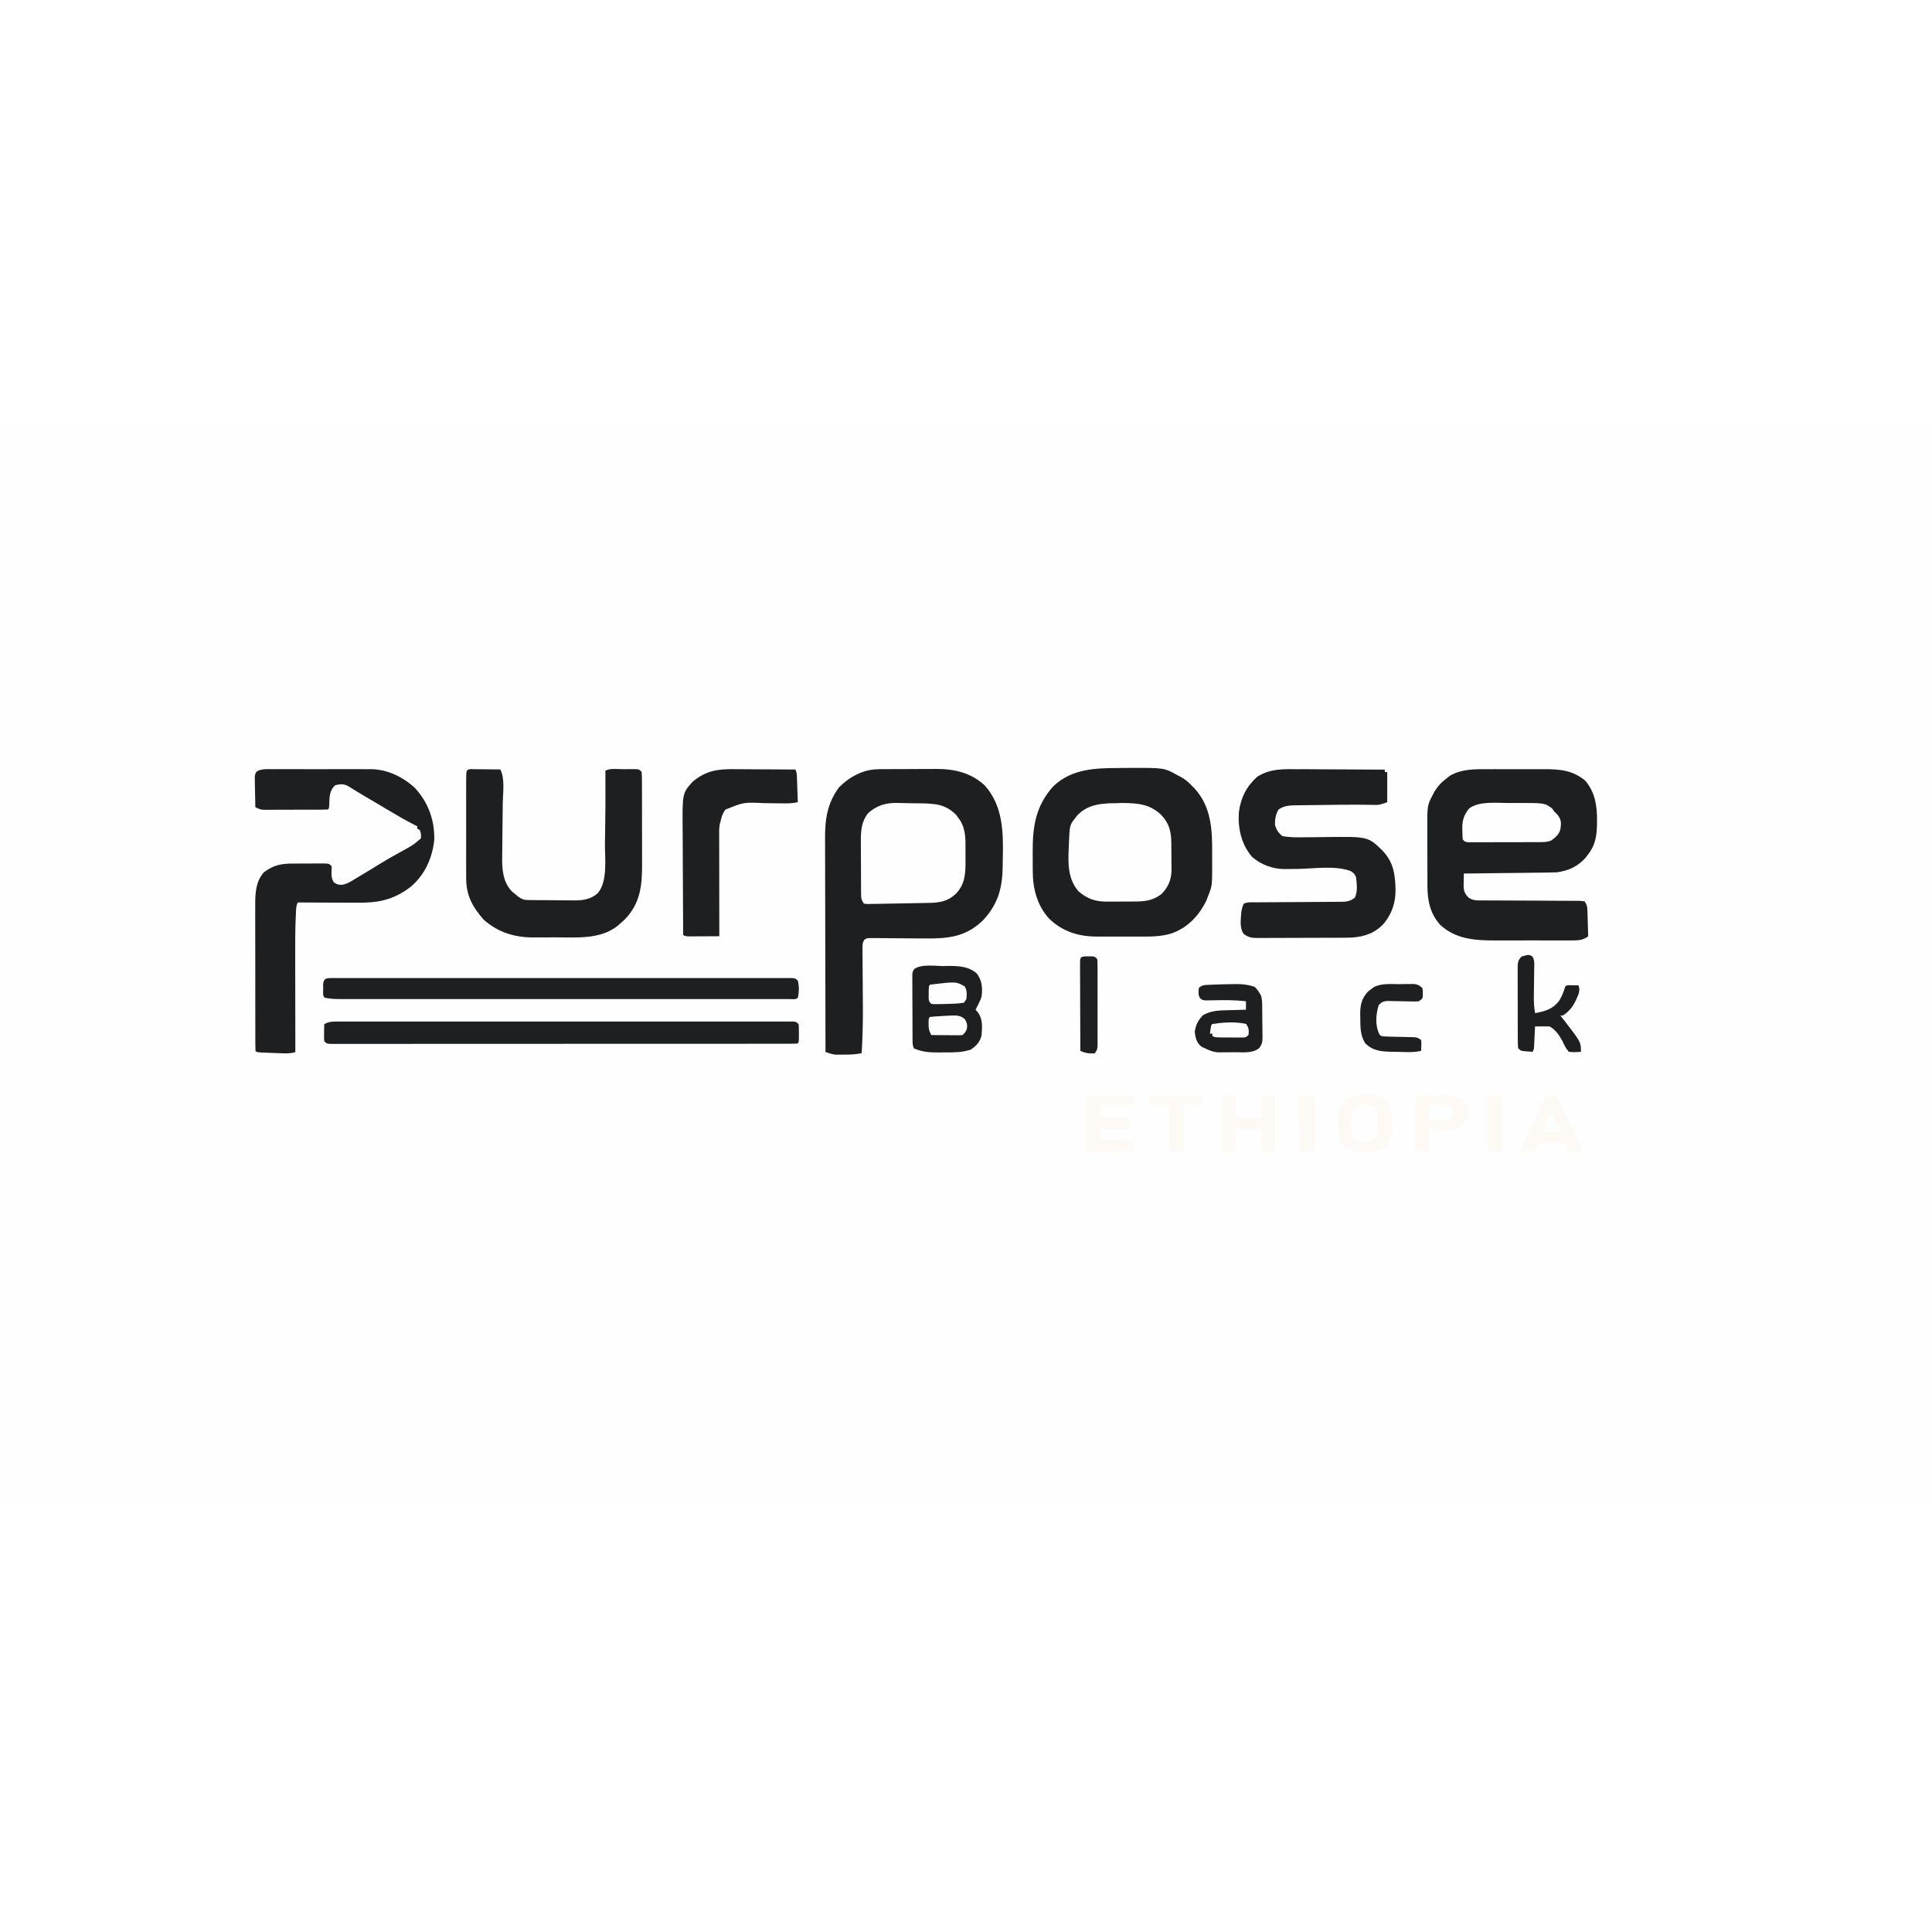 <?xml version="1.0" encoding="UTF-8"?>
<svg version="1.1" viewBox="0 0 1600 888" width="1280" height="1280" xmlns="http://www.w3.org/2000/svg">
<path transform="translate(0)" d="m0 0h1600v888h-1600v-888z" fill="#FEFEFE"/>
<path transform="translate(727 281)" d="m0 0c0.65-0 1.3-0.01 1.96-0.02 2.14-0.01 4.28-0.02 6.42-0.02 1.1-0.01 1.1-0.01 2.22-0.01 3.89-0.02 7.78-0.02 11.7-0.03 3.99 0 7.99-0.03 12-0.06 3.09-0.02 6.18-0.02 9.27-0.02 1.47-0.01 2.94-0.01 4.41-0.03 15-0.12 29 3.03 40.4 13.5 15.3 17 15.6 38.8 15.1 60.4-0.07 2.76-0.11 5.52-0.14 8.28-0.34 17.4-4.34 30.6-16.6 43.5-14.4 13.8-29.5 14.9-48.6 14.7-1.37-0.01-2.74-0.01-4.11-0.02-5.76-0.04-11.5-0.08-17.3-0.14-3.55-0.04-7.09-0.06-10.6-0.07-2-0.02-3.99-0.04-5.99-0.07-1.21-0.01-2.42-0.01-3.66-0.01-1.07-0.01-2.13-0.02-3.23-0.03-2.62 0.17-2.62 0.17-4.49 1.48-1.7 2.76-1.51 4.95-1.48 8.18 0 1.31 0 2.61 0.01 3.96 0.02 1.44 0.04 2.87 0.05 4.31 0.01 1.49 0.02 2.97 0.02 4.46 0.02 3.94 0.06 7.88 0.09 11.8 0.07 6.97 0.11 14 0.14 20.9 0.01 0.74 0.01 1.49 0.02 2.26 0.07 12.7-0.26 25.3-1.01 38-4.87 1.07-9.46 1.18-14.4 1.19-0.83 0.01-1.66 0.02-2.52 0.04h-2.47c-0.73 0.01-1.47 0.01-2.22 0.01-2.96-0.3-5.54-1.27-8.35-2.24-0.07-25-0.12-49.9-0.15-74.9-0.02-11.6-0.04-23.2-0.07-34.8-0.03-10.1-0.05-20.2-0.06-30.3 0-5.34-0.01-10.7-0.03-16-0.03-5.04-0.03-10.1-0.03-15.1 0-1.84 0-3.68-0.02-5.52-0.09-16 1.76-29.5 11.7-42.7 8.57-8.57 20.1-14.8 32.2-14.8z" fill="#1E1F20"/>
<path transform="translate(928 280)" d="m0 0c2.71-0 5.41-0.02 8.12-0.04 28-0.1 28-0.1 39 6.04 0.66 0.33 1.31 0.66 1.98 1 4.16 2.19 7.2 4.69 10.4 8.19 0.51 0.5 1.02 1 1.55 1.52 14 15 15 34.5 14.8 53.8-0.02 2.93 0 5.87 0.02 8.8 0.02 18.2 0.02 18.2-3.41 26.9-0.62 1.63-0.62 1.63-1.26 3.31-6.18 12.7-15.4 22.7-29 27.5-7.93 2.42-15.5 2.66-23.7 2.61-1.42 0.01-2.84 0.01-4.26 0.01-2.95 0.01-5.9 0-8.85-0.01-3.76-0.02-7.52-0.01-11.3 0.01-2.92 0.01-5.84 0-8.76 0-1.39-0.01-2.77 0-4.15 0-15.4 0.07-28.5-3.76-40-14.5-10.2-10.9-13.9-25.2-13.9-39.7 0-0.84-0.01-1.69-0.01-2.56-0.01-1.79-0.01-3.58-0.01-5.37 0-2.69-0.02-5.38-0.04-8.07-0.07-20.9 2.46-38 17-54.2 15.5-14.9 35.7-15.2 55.7-15.2z" fill="#1E1F20"/>
<path transform="translate(1233 281)" d="m0 0c1.71-0 3.41-0 5.12-0.01 3.56 0 7.12 0 10.7 0.02 4.54 0.01 9.07 0 13.6-0.01 3.52-0.01 7.04-0.01 10.6-0 1.68-0 3.35-0 5.02-0.01 13.4-0.04 24.2 0.72 34.8 9.53 8.1 9.56 9.82 20.6 9.75 32.8 0 0.97-0.01 1.94-0.01 2.94-0.15 9.5-1.25 17.5-7.3 25.2-0.76 1.01-1.53 2.02-2.31 3.06-6.62 7.23-14.1 10.6-23.7 11.9-2.59 0.11-5.16 0.18-7.75 0.2-0.75 0.01-1.5 0.02-2.28 0.03-2.47 0.04-4.93 0.06-7.4 0.08-1.72 0.03-3.44 0.05-5.15 0.07-4.51 0.05-9.02 0.1-13.5 0.15-4.6 0.05-9.21 0.11-13.8 0.16-9.03 0.11-18 0.21-27.1 0.31-0.05 2.25-0.08 4.51-0.11 6.76-0.02 1.26-0.05 2.52-0.07 3.81 0.24 4.54 1.06 6.22 4.18 9.43 3.93 2.62 7.28 2.28 11.8 2.27 1.35 0.01 1.35 0.01 2.74 0.02 1.96 0.01 3.92 0.01 5.89 0.01 3.1 0.01 6.21 0.02 9.31 0.04 8.83 0.06 17.7 0.09 26.5 0.11 5.4 0.02 10.8 0.05 16.2 0.09 2.07 0.01 4.13 0.02 6.19 0.02 2.87 0 5.75 0.02 8.62 0.04 0.86-0.01 1.72-0.01 2.6-0.02 2.37 0.03 2.37 0.03 6.12 0.42 2.29 3.44 2.3 4.92 2.41 8.98 0.04 1.16 0.08 2.33 0.12 3.52 0.05 1.83 0.05 1.83 0.1 3.69 0.03 1.22 0.07 2.45 0.11 3.71 0.1 3.03 0.18 6.07 0.26 9.1-4.39 3.3-8.34 3.43-13.6 3.39-1.29 0-1.29 0-2.6 0.01-2.84 0.02-5.68 0.01-8.51 0-1.99 0-3.97 0-5.95 0.01-4.16 0-8.31-0.01-12.5-0.02-5.3-0.02-10.6-0.01-15.9 0.01-4.1 0.01-8.19 0.01-12.3 0-1.95 0-3.9 0-5.86 0.01-16.4 0.04-32.5-1.02-45.2-12.8-8.2-8.92-10.6-19.7-10.7-31.5 0-0.65 0-1.3-0.01-1.96 0-2.13-0.01-4.25-0.01-6.37 0-1.49 0-2.98-0.01-4.47 0-3.12-0.01-6.24-0.01-9.35 0-3.97-0.01-7.94-0.03-11.9-0.01-3.08-0.01-6.16-0.01-9.24 0-1.46 0-2.92-0.01-4.38-0.1-19.8-0.1-19.8 4.61-28.8 0.4-0.78 0.8-1.56 1.22-2.37 2.85-4.68 6.09-8.16 10.5-11.4 1.29-0.99 1.29-0.99 2.6-2 10-5.62 20.9-5.32 32.1-5.27z" fill="#1E1F20"/>
<path transform="translate(225 281)" d="m0 0c0.95-0.01 1.9-0.01 2.88-0.02 3.14-0.01 6.29 0 9.43 0.01 2.19 0 4.38-0.01 6.57-0.01 4.6 0 9.19 0 13.8 0.02 5.87 0.01 11.7 0 17.6-0.01 4.53-0.01 9.05-0.01 13.6 0 2.16 0 4.32 0 6.49-0.01 3.03-0.01 6.07 0 9.11 0.02 0.88-0.01 1.76-0.01 2.67-0.02 13.6 0.14 26.4 6.34 36.4 15.5 11.1 12 16.4 26.6 16.1 42.9-1.58 15.2-7.77 29.1-19.6 39.1-14.4 10.9-26.8 13.3-44.5 13.1-1.42 0-2.84 0-4.26-0.01-3.69 0-7.39-0.02-11.1-0.04-3.78-0.03-7.57-0.03-11.4-0.04-7.4-0.03-14.8-0.06-22.2-0.1-1.59 3.17-1.39 6.61-1.56 10.1-0.04 0.84-0.08 1.68-0.13 2.55-0.49 10.9-0.44 21.8-0.41 32.7v6.85l0.03 17.8c0.01 6.09 0.01 12.2 0.02 18.3 0.01 11.9 0.03 23.8 0.05 35.7-3.62 0.99-6.72 1.05-10.5 0.91-1.87-0.06-1.87-0.06-3.78-0.13-1.3-0.05-2.59-0.1-3.93-0.16-1.96-0.06-1.96-0.06-3.97-0.13-9.71-0.36-9.71-0.36-10.8-1.49-0.1-1.68-0.13-3.36-0.14-5.03 0-1.1-0.01-2.19-0.01-3.31v-3.66c0-1.26-0.01-2.52-0.01-3.83-0.01-3.47-0.01-6.95-0.01-10.4 0-2.9-0.01-5.81-0.01-8.71-0.01-6.86-0.01-13.7-0.01-20.6 0-7.07-0.01-14.1-0.02-21.2-0.02-6.06-0.02-12.1-0.02-18.2 0-3.62 0-7.25-0.02-10.9-0.01-4.05 0-8.1 0-12.2 0-1.19-0.01-2.38-0.01-3.61 0.03-9.52 0.57-19 7.26-26.4 7.83-5.93 14.4-7.16 24-7.17 1.28 0 1.28 0 2.58-0.01 1.8 0 3.6-0.01 5.4-0.01 2.76 0 5.51-0.02 8.27-0.04h5.25c0.82-0.01 1.65-0.02 2.5-0.02 5.82 0.02 5.82 0.02 8.05 2.25 0.05 2.21 0.05 2.21-0.13 4.81-0.06 3.57 0.05 5.04 1.69 8.31 2.62 2.02 4.07 2.38 7.33 2.28 4.53-0.87 8.34-3.54 12.2-5.9 0.94-0.55 1.88-1.11 2.84-1.68 5.85-3.45 11.6-7.01 17.4-10.6 6.08-3.73 12.4-7.12 18.6-10.6 7.51-4.16 7.51-4.16 14-9.65 0.18-3.72 0.18-3.72-1-7l-2-1v-2c-0.56-0.28-1.12-0.56-1.7-0.84-8.32-4.2-16.3-8.92-24.3-13.7-5.59-3.37-11.2-6.69-16.9-9.98-2.73-1.59-5.43-3.22-8.1-4.89-0.63-0.38-1.25-0.75-1.89-1.15-1.68-1.02-3.35-2.06-5.02-3.1-3.89-1.61-6.12-1.35-10.2-0.3-4.84 4.58-4.57 9.85-4.83 16.3-0.17 2.73-0.17 2.73-1.17 3.73-1.73 0.1-3.46 0.14-5.19 0.14-1.11 0.01-2.22 0.02-3.36 0.02-1.81 0-1.81 0-3.66 0.01-1.23 0-2.46 0-3.73 0.01h-7.84c-2.69 0-5.37 0.01-8.05 0.02-3.86 0.02-7.71 0.03-11.6 0.03-1.2 0.01-2.4 0.01-3.64 0.02-1.67 0-1.67 0-3.38-0.01-1.48 0-1.48 0-2.98 0.01-2.68-0.26-4.32-0.89-6.6-2.25-0.1-3.93-0.17-7.87-0.22-11.8-0.03-2-0.08-3.99-0.13-5.99-0.02-1.88-0.02-1.88-0.04-3.79-0.02-1.16-0.05-2.32-0.07-3.51 0.46-2.91 0.46-2.91 1.9-4.57 3.9-2.05 7.6-1.76 11.9-1.73z" fill="#1E1F20"/>
<path transform="translate(1076 281)" d="m0 0c2.05 0.01 4.09 0.01 6.14 0.02 5.36 0.01 10.7 0.05 16.1 0.1 5.48 0.04 11 0.06 16.4 0.08 10.7 0.04 21.4 0.11 32.2 0.19v2h2v25c-6.74 2.25-6.74 2.25-10.4 2.18-0.82 0-1.64-0.01-2.49-0.02-1.33-0.03-1.33-0.03-2.69-0.05-1.98-0.02-3.95-0.04-5.93-0.06-1.05-0.01-2.11-0.02-3.19-0.03-9.53-0.06-19 0.11-28.6 0.24-2.52 0.04-5.04 0.06-7.57 0.09-3.7 0.03-7.4 0.08-11.1 0.14-1.12 0.01-2.25 0.01-3.41 0.02-5.57 0.1-9.89 0.23-14.6 3.49-2.47 3.9-3 8.14-3 12.7 1.27 4.22 2.71 6.37 6 9.31 6.32 1.2 12.6 1.09 19 0.99 2.14-0.01 4.28-0.03 6.42-0.05 3.33-0.03 6.66-0.06 9.98-0.11 35.6-0.47 35.6-0.47 47.6 11.1 7.16 7.68 9.71 15 10.5 25.4 0.08 1.02 0.16 2.04 0.24 3.09 0.78 12.2-1.73 22.2-9.39 31.8-7.34 8.04-15.7 11-26.3 11.8-2.92 0.13-5.83 0.16-8.74 0.16-0.83 0.01-1.65 0.01-2.5 0.02-2.68 0.01-5.37 0.02-8.06 0.02-0.92 0.01-1.84 0.01-2.79 0.01-4.88 0.02-9.75 0.03-14.6 0.03-5.03 0.01-10.1 0.03-15.1 0.06-3.87 0.02-7.75 0.02-11.6 0.02-1.85 0.01-3.71 0.02-5.56 0.03-2.59 0.02-5.18 0.01-7.77 0.01-0.76 0.01-1.53 0.02-2.31 0.02-4.49-0.03-7.34-0.63-10.9-3.38-3.64-4.94-2.33-12.2-2-18 0.41-2.63 0.97-4.53 2-7 3.14-1.57 6.5-1.15 9.95-1.16 0.82 0 1.64-0.01 2.49-0.01 1.79-0.01 3.57-0.02 5.36-0.03 2.83-0.01 5.66-0.03 8.49-0.05 8.04-0.06 16.1-0.12 24.1-0.15 4.91-0.02 9.83-0.06 14.8-0.1 1.87-0.02 3.75-0.02 5.62-0.03 2.63 0 5.25-0.03 7.87-0.05 0.78 0 1.55 0 2.35 0.01 4.49-0.07 7.42-0.64 11-3.43 2.48-4.96 1.64-11.6 1-17-1.14-2.62-1.96-3.56-4.41-5-12.4-4.82-30.3-2.04-43.4-1.83-2.81 0.04-5.63 0.07-8.45 0.09-1.26 0.03-1.26 0.03-2.55 0.05-9.96 0.05-19.9-3.52-27.4-10.2-8.85-10.4-11.8-23.8-10.8-37.1 1.72-12.2 6.16-20.9 15.2-29.2 11.1-6.99 22.4-6.32 35-6.18z" fill="#1E1F20"/>
<path transform="translate(391 281)" d="m0 0c1.08 0.01 2.16 0.02 3.27 0.03 1.75 0.01 1.75 0.01 3.53 0.02 1.23 0.02 2.45 0.03 3.71 0.05 1.23 0.01 2.46 0.02 3.73 0.03 3.05 0.02 6.1 0.06 9.15 0.1 3.92 7.84 2.08 19.6 1.95 28.2-0.04 3.13-0.07 6.26-0.09 9.39-0.05 5.79-0.1 11.6-0.19 17.4-0.06 4.06-0.09 8.12-0.11 12.2-0.01 1.53-0.03 3.06-0.06 4.59-0.21 10.5 0.41 21.3 8.1 29.3 1.28 1.03 1.28 1.03 2.58 2.08 0.86 0.72 1.72 1.44 2.61 2.17 3.24 2.42 4.98 2.78 8.97 2.82 0.99 0.02 1.99 0.03 3.01 0.04 1.07 0.01 2.15 0.02 3.26 0.03 1.11 0 2.22 0.01 3.36 0.02l7.05 0.03c3.58 0.02 7.16 0.06 10.7 0.11 2.29 0.01 4.58 0.02 6.86 0.02 1.06 0.02 2.13 0.04 3.22 0.06 7.2-0.02 13.9-0.93 19.4-6 8.53-9.78 5.81-29.1 5.98-41.1 0.04-2.23 0.08-4.46 0.12-6.68 0.29-17.9 0.38-35.8 0.26-53.7 4.34-2.18 10.2-1.19 15-1.19 1.21-0.01 2.42-0.02 3.68-0.04h3.5c1.07-0.01 2.14-0.01 3.23-0.02 2.59 0.25 2.59 0.25 4.59 2.25 0.2 2.95 0.28 5.81 0.27 8.77 0.01 0.91 0.01 1.82 0.02 2.76 0.01 3.02 0.01 6.04 0.01 9.06 0 2.1 0.01 4.2 0.01 6.3 0.01 4.41 0.01 8.83 0 13.2 0 5.64 0.01 11.3 0.04 16.9 0.01 4.34 0.01 8.69 0.01 13 0 2.08 0 4.16 0.01 6.23 0.08 17.8-1.35 32.7-14.4 46.1-1.32 1.21-2.65 2.4-4 3.57-0.52 0.47-1.04 0.94-1.57 1.42-14.4 11.7-34.5 9.76-51.8 9.76-3.17 0-6.35 0.02-9.53 0.04-2.05 0-4.1 0.01-6.15 0.01-0.93 0-1.87 0.01-2.83 0.02-15.5-0.05-29-4.25-40.8-14.6-9.25-10.5-14.6-20.1-14.6-34.4-0.01-0.96-0.01-1.91-0.01-2.89-0.01-3.14-0.01-6.27 0-9.4 0-2.19 0-4.37-0.01-6.55 0-4.56 0.01-9.13 0.02-13.7 0.01-5.86 0-11.7-0.01-17.6-0.01-4.5-0.01-9 0-13.5 0-2.16 0-4.32-0.01-6.49 0-3.01 0.01-6.02 0.02-9.03-0.01-0.9-0.01-1.8-0.01-2.72 0.05-8.2 0.05-8.2 4.88-8.62z" fill="#1E1F20"/>
<path transform="translate(279 490)" d="m0 0c0.66-0 1.31-0.01 1.99-0.01 2.21-0.01 4.43 0 6.64 0.01 1.6-0 3.2-0.01 4.79-0.01 4.4-0.01 8.8-0.01 13.2 0 4.74 0 9.49 0 14.2-0.01 9.29-0.01 18.6 0 27.9 0 7.55 0.01 15.1 0.01 22.6 0h3.25 6.54c20.4 0 40.9 0 61.3 0.01 17.6 0.01 35.1 0.01 52.7 0 20.4-0.01 40.8-0.01 61.1-0.01h6.51 3.24c7.54 0.01 15.1 0 22.6 0 9.19-0.01 18.4-0.01 27.6 0.01h14.1c4.29-0.01 8.58-0.01 12.9 0 1.56 0.01 3.12 0.01 4.68 0 2.1-0.01 4.21 0 6.31 0.01h3.55c2.73 0.25 2.73 0.25 4.73 2.25 0.17 2.56 0.23 5.01 0.19 7.56v2.12c-0.05 5.18-0.05 5.18-1.19 6.32-2.07 0.1-4.14 0.13-6.21 0.13-0.99 0-0.99 0-2 0.01h-6.7-4.83c-4.44 0.01-8.88 0.01-13.3 0.01-4.78 0-9.56 0-14.3 0.01-9.37 0.01-18.8 0.01-28.1 0.01h-22.8c-21.6 0.01-43.1 0.02-64.7 0.02h-3.52-3.53c-18.9 0-37.8 0.01-56.7 0.02-19.4 0.01-38.8 0.02-58.1 0.02-10.9 0-21.8 0-32.7 0.01-9.27 0.01-18.5 0.02-27.8 0.01-4.73-0.01-9.47-0.01-14.2 0-4.33 0.01-8.65 0.01-13 0-1.57 0-3.14 0-4.71 0.01-2.13 0-4.25 0-6.38-0.01h-3.58c-2.75-0.25-2.75-0.25-4.75-2.25-0.2-3.26-0.2-3.26-0.13-7.12 0.02-1.28 0.04-2.57 0.06-3.89 0.02-0.98 0.05-1.97 0.07-2.99 3.54-2.19 6.41-2.25 10.5-2.25z" fill="#1E1F20"/>
<path transform="translate(744 309)" d="m0 0c0.98 0.01 1.97 0.03 2.98 0.04 2.07 0.04 4.14 0.08 6.21 0.14 3.15 0.08 6.29 0.1 9.43 0.12 12 0.2 20.4 0.74 29.2 9.5 0.51 0.73 1.03 1.46 1.56 2.21 0.54 0.73 1.07 1.47 1.63 2.22 5.19 8.13 4.56 17.1 4.56 26.4 0 2.09 0.02 4.17 0.03 6.25 0.05 10.8-0.09 20.2-8.01 28.3-8.32 7.82-16.6 7.51-27.6 7.67-1.4 0.03-2.8 0.06-4.2 0.08-2.91 0.06-5.83 0.1-8.74 0.15-3.75 0.05-7.49 0.13-11.2 0.21-2.88 0.06-5.76 0.11-8.64 0.15-1.38 0.03-2.76 0.05-4.13 0.09-1.93 0.04-3.85 0.06-5.77 0.08-1.09 0.02-2.19 0.04-3.31 0.06-0.86-0.11-1.71-0.22-2.59-0.34-2.28-3.41-2.26-4.67-2.29-8.69-0.02-1.75-0.02-1.75-0.04-3.54 0-1.26 0-2.53-0.01-3.83-0.01-1.96-0.01-1.96-0.02-3.95-0.01-2.77-0.01-5.53-0.01-8.3 0-3.52-0.03-7.03-0.06-10.6-0.03-3.38-0.03-6.76-0.03-10.1-0.02-1.25-0.03-2.5-0.04-3.79 0.04-7.99 0.7-15.6 5.99-22 7.3-6.81 15.4-8.84 25.1-8.59z" fill="#FEFEFE"/>
<path transform="translate(276 454)" d="m0 0c0.66-0 1.32-0.01 2-0.01 2.22-0.01 4.45 0 6.68 0.01 1.6-0 3.21-0.01 4.81-0.01 4.43-0.01 8.86-0.01 13.3 0 4.77 0 9.54 0 14.3-0.01 9.34-0.01 18.7 0 28 0 7.59 0.01 15.2 0.01 22.8 0h3.26 6.58c20.6 0 41.1 0 61.7 0.01 17.7 0.01 35.3 0.01 53 0 20.5-0.01 41-0.01 61.5-0.01h6.55 3.26c7.59 0.01 15.2 0 22.8 0 9.24-0.01 18.5-0.01 27.7 0.01h14.2c4.32-0.01 8.63-0.01 13 0 1.56 0.01 3.13 0.01 4.7 0 2.11-0.01 4.23 0 6.35 0.01h3.57c2.74 0.25 2.74 0.25 4.74 2.25 1.07 4.93 0.99 9.06 0 14-1.81 1.82-4.64 1.13-7.08 1.13h-1.95c-2.19 0.01-4.38 0-6.57 0h-4.73c-4.35 0.01-8.7 0.01-13 0-4.69 0-9.37 0-14 0.01h-27.6c-7.47-0.01-14.9-0.01-22.4 0h-3.22-6.46c-20.2 0-40.5 0-60.7-0.01h-52.1c-20.2 0.01-40.3 0.01-60.4 0.01h-6.45-3.2c-7.46-0.01-14.9 0-22.4 0-9.09 0-18.2 0-27.3-0.01h-13.9c-4.25 0.01-8.49 0.01-12.7 0h-4.6c-14.8 0.02-14.8 0.02-21.2-1.13-1.87-1.87-1.17-4.93-1.18-7.44-0.02-1.17-0.03-2.34-0.05-3.55 0.45-5.78 3.56-5.26 8.55-5.26z" fill="#1E1F20"/>
<path transform="translate(927 309)" d="m0 0h3.27c12.4 0.16 21.9 1.02 31.2 9.69 6.93 7.16 8.52 14 8.58 23.8 0 0.77 0.01 1.54 0.01 2.34 0.01 1.63 0.02 3.26 0.02 4.89 0.01 2.48 0.04 4.95 0.07 7.43 0.01 1.59 0.02 3.18 0.02 4.77 0.01 0.74 0.03 1.47 0.04 2.22-0.04 8.14-2.56 14.5-8.37 20.3-7.2 5.5-13.8 6.15-22.6 6.16-1.23 0.01-1.23 0.01-2.48 0.01-1.72 0.01-3.44 0.01-5.16 0.01-2.61 0-5.22 0.02-7.83 0.04-1.68 0-3.36 0-5.03 0.01-0.78 0-1.55 0.01-2.34 0.02-9.34-0.04-16-2.34-23.2-8.51-8.76-10.1-8.74-22.6-8.13-35.4 0.04-1.17 0.08-2.34 0.12-3.55 0.67-16 0.67-16 5.44-22 0.49-0.62 0.97-1.24 1.46-1.89 9.29-9.98 22.1-10.2 34.9-10.2z" fill="#FEFEFE"/>
<path transform="translate(608 281)" d="m0 0c1.47 0.01 2.93 0.01 4.4 0.01 3.83 0.01 7.66 0.04 11.5 0.08 3.92 0.03 7.84 0.04 11.8 0.06 7.68 0.03 15.4 0.08 23 0.14 1.32 2.63 1.22 4.73 1.32 7.67 0.04 1.12 0.08 2.24 0.13 3.4 0.04 1.17 0.08 2.35 0.12 3.56 0.04 1.18 0.08 2.36 0.13 3.58 0.1 2.93 0.21 5.86 0.3 8.79-4.71 1.22-9.24 1.08-14.1 1l-5.4-0.06c-2.82-0.03-5.64-0.06-8.45-0.11-16.9-0.78-16.9-0.78-32.1 5.42-2.25 3.21-3.1 5.94-3.94 9.75-0.17 0.65-0.35 1.3-0.54 1.97-0.8 3.56-0.59 7.21-0.57 10.8v2.69c0 2.93 0.01 5.87 0.02 8.8v6.1c0 5.36 0.01 10.7 0.02 16.1 0.02 5.46 0.02 10.9 0.02 16.4 0.02 10.7 0.03 21.4 0.05 32.2-3.95 0.03-7.9 0.05-11.8 0.06-2.01 0.01-4.01 0.02-6.02 0.03-1.88 0.01-1.88 0.01-3.81 0.01-1.16 0.01-2.32 0.01-3.52 0.02-2.8-0.12-2.8-0.12-4.8-1.12-0.09-13.8-0.16-27.7-0.2-41.6-0.02-6.43-0.05-12.9-0.1-19.3-0.04-6.22-0.07-12.4-0.08-18.7 0-2.36-0.02-4.73-0.04-7.09-0.27-30.8-0.27-30.8 8.42-40.4 10.9-9.06 20.5-10.4 34.3-10.3z" fill="#1E1F20"/>
<path transform="translate(782 444)" d="m0 0c1.13-0.01 2.26-0.02 3.42-0.04 8.69-0.01 16.6 0.29 23.5 6.23 4.39 5.77 4.89 12 4 19-0.76 2.6-1.72 4.58-3 7-0.4 0.8-0.79 1.61-1.19 2.43-0.27 0.52-0.54 1.04-0.81 1.57 0.63 0.74 1.27 1.48 1.93 2.25 4.15 5.53 3.54 12.1 3.07 18.8-1.2 5.59-4.29 8.88-9 12-6.9 2.35-13.7 2.34-20.9 2.31-2 0-4.01 0.02-6.01 0.05-7.33 0-13.3-0.38-20.1-3.36-1.36-2.71-1.15-4.84-1.17-7.87-0.01-1.23-0.02-2.47-0.03-3.74 0-1.34 0-2.69-0.01-4.04 0-1.38-0.01-2.76-0.02-4.14-0.01-2.9-0.01-5.79-0.02-8.69 0-3.71-0.02-7.42-0.05-11.1-0.02-2.85-0.03-5.7-0.03-8.55 0-1.37-0.01-2.74-0.02-4.1-0.02-1.92-0.02-3.83-0.01-5.74-0.01-1.09-0.01-2.18-0.01-3.3 0.37-2.7 0.37-2.7 1.76-4.55 5.89-4.24 17.8-2.34 24.7-2.34z" fill="#1E1F20"/>
<path transform="translate(1022 459)" d="m0 0c0.77-0.01 1.54-0.03 2.34-0.04 5.19-0.01 9.64 0.66 14.6 2.23 2.37 2.37 2.37 2.37 4 5 0.35 0.53 0.71 1.07 1.08 1.61 1.4 3.63 1.26 7.29 1.29 11.1 0.01 1.28 0.01 1.28 0.03 2.57 0.01 1.79 0.02 3.59 0.02 5.38 0.01 2.73 0.06 5.47 0.11 8.2 0.01 1.74 0.02 3.49 0.03 5.23 0.02 0.81 0.04 1.63 0.06 2.47-0.04 4.23-0.25 5.92-2.91 9.4-5.86 4.34-12.8 3.23-19.9 3.25-2.14 0.01-4.27 0.04-6.4 0.07-1.37 0.01-2.75 0.01-4.12 0.02-1.23 0-2.47 0.01-3.75 0.02-4.18-0.41-6.8-1.53-10.6-3.35-1.36-0.62-1.36-0.62-2.75-1.25-4.07-3.17-5.06-7.22-5.69-12.2 0.7-5.68 2.76-9.84 6.75-13.9 7.19-4.34 15-4.03 23.1-4.25 1.2-0.04 2.41-0.07 3.66-0.11 2.96-0.1 5.93-0.18 8.9-0.26v-7c-9.17-1.05-18.2-1.03-27.4-0.79-1.07 0.02-2.14 0.03-3.24 0.05-0.96 0.02-1.92 0.04-2.91 0.06-2.46-0.32-2.46-0.32-4.28-1.62-1.95-2.81-1.48-5.4-1.18-8.7 2.82-2.82 5.64-2.47 9.44-2.63 0.74-0.03 1.49-0.07 2.26-0.11 5.78-0.25 11.6-0.39 17.4-0.45z" fill="#1E1F20"/>
<path transform="translate(1249 309)" d="m0 0c2.35 0.01 4.7 0 7.05-0.01 23.2-0.03 23.2-0.03 29.3 4.52 0.99 1.36 0.99 1.36 2 2.75 0.93 0.93 1.86 1.86 2.82 2.81 2.92 4.27 2.75 6.1 2.18 11.2-1.16 5.01-3.99 7.05-8 10-3.39 1.13-5.98 1.13-9.55 1.15-0.66 0-1.32 0-2 0.01-2.18 0.01-4.36 0.01-6.55 0.01-1.51 0-3.03 0.01-4.54 0.01-3.18 0-6.35 0.01-9.53 0.01-4.07 0-8.15 0.01-12.2 0.03-3.13 0.01-6.26 0.01-9.39 0.01-1.5 0-3 0.01-4.5 0.01-2.1 0.01-4.2 0.01-6.3 0-1.79 0.01-1.79 0.01-3.62 0.01-2.8-0.25-2.8-0.25-4.8-2.25-0.22-2.61-0.32-5.08-0.31-7.69-0.02-0.69-0.03-1.39-0.05-2.1 0-6.42 1.52-11 5.74-16 8.25-6.15 22.4-4.5 32.3-4.45z" fill="#FEFEFF"/>
<path transform="translate(1269 436)" d="m0 0c2.07 3.24 1.64 6.67 1.56 10.4-0.01 0.82-0.02 1.64-0.02 2.49-0.03 2.63-0.07 5.26-0.12 7.9-0.03 2.61-0.06 5.23-0.09 7.85-0.02 1.63-0.04 3.26-0.07 4.89-0.06 4.62 0.26 8.94 1.04 13.5 8.63-1.62 15-3.4 20.2-10.7 2.17-3.57 3.53-7.28 4.76-11.3 1-1 1-1 3.28-1.1 0.92 0.01 1.84 0.02 2.78 0.03 0.92 0.01 1.84 0.02 2.79 0.03 0.71 0.01 1.42 0.02 2.15 0.04 1.89 4.87-0.56 8.57-2.54 13.1-2.5 4.98-5.66 8.93-10.5 11.9h-2c1.21 1.54 1.21 1.54 2.45 3.11 14.6 18.8 14.6 18.8 14.6 26.9-3.4 0.35-6.61 0.51-10 0-2.6-2.8-3.74-5.44-5.32-8.88-2.44-4.52-5.98-9.77-10.7-12.1-2.04-0.07-4.09-0.09-6.13-0.07-1.09 0.01-2.19 0.02-3.32 0.03-0.84 0.01-1.68 0.02-2.55 0.04-0.03 0.56-0.05 1.13-0.08 1.71-0.11 2.55-0.24 5.11-0.36 7.66-0.04 0.89-0.08 1.78-0.12 2.7-0.04 0.85-0.08 1.7-0.13 2.57-0.05 1.18-0.05 1.18-0.11 2.39-0.2 1.97-0.2 1.97-1.2 3.97-1.63-0.12-3.25-0.25-4.88-0.38-0.9-0.07-1.81-0.14-2.74-0.21-2.38-0.41-2.38-0.41-4.38-2.41-0.26-2.95-0.26-2.95-0.28-6.78 0-0.69-0.01-1.39-0.01-2.11-0.02-2.3-0.02-4.61-0.01-6.92-0.01-1.6-0.01-3.2-0.02-4.8v-10.1c0.01-4.3-0.01-8.61-0.03-12.9-0.02-3.31-0.02-6.62-0.02-9.92 0-1.59 0-3.18-0.01-4.77-0.01-2.22-0.01-4.44 0.01-6.66-0.01-1.27-0.01-2.53-0.01-3.83 0.4-3.44 0.9-4.83 3.38-7.2 5.96-1.6 5.96-1.6 8.7-0.03z" fill="#1E1F20"/>
<path transform="translate(1128 550)" d="m0 0c6.88-0.38 14.5 1.21 19.9 5.7 1.18 1.49 1.18 1.49 1.18 3.49h2c2.26 10.4 3.98 21.1-1 31-3.23 4.13-6.86 6.87-12 8-9.35 0.81-17.4 0.8-24.9-5.37-5.54-6.85-5.59-16.1-4.88-24.6 0.98-5.71 2.54-10.7 7.4-14.3 4.11-2.51 7.58-3.51 12.3-3.98z" fill="#FDFAF5"/>
<path transform="translate(1160 459)" d="m0 0c1.27-0.02 2.55-0.04 3.86-0.06 1.23-0.01 2.45-0.01 3.71-0.02 1.11-0.01 2.23-0.02 3.38-0.03 3.25 0.4 4.61 1.08 6.93 3.36 0.49 2.19 0.49 2.19 0.43 4.56v2.38c-0.43 2.06-0.43 2.06-3.43 4.06-2.94 0.18-2.94 0.18-6.5 0.09-1.28-0.02-2.56-0.04-3.88-0.06-2.03-0.04-4.07-0.09-6.1-0.15-1.96-0.04-3.93-0.07-5.9-0.1-1.76-0.05-1.76-0.05-3.56-0.09-3.37 0.34-4.7 0.93-7.06 3.31-2.41 7.24-3.1 16-0.08 23.2 0.95 1.97 0.95 1.97 3.08 2.81 2.14 0.13 4.28 0.2 6.43 0.25 1.29 0.03 2.58 0.06 3.9 0.1 2.05 0.04 4.11 0.09 6.16 0.13 1.98 0.04 3.96 0.09 5.94 0.14 1.78 0.04 1.78 0.04 3.59 0.08 2.98 0.3 2.98 0.3 5.98 2.3 0.29 2.16 0.29 2.16 0.18 4.63-0.02 0.81-0.05 1.63-0.08 2.47-0.05 0.94-0.05 0.94-0.1 1.9-6.02 1.45-12 1.04-18.2 0.87-2.11-0.06-4.22-0.09-6.34-0.11-8.73-0.2-15.3-0.74-21.8-7.07-4.04-6.68-3.99-13.5-4-21.1-0.02-1-0.05-1.99-0.07-3.02-0.03-7.68 1.25-13.2 6.59-18.8 0.74-0.55 1.47-1.09 2.23-1.66 0.73-0.56 1.46-1.13 2.21-1.71 6.58-3.67 15.2-2.57 22.5-2.6z" fill="#1E1F20"/>
<path transform="translate(1186 551)" d="m0 0c2.17-0.01 4.34-0.04 6.51-0.07 1.39-0.01 2.78-0.01 4.17-0.02 1.26-0.01 2.52-0.02 3.82-0.03 4.58 0.47 7.86 1.98 11.4 4.92 1.13 1.44 1.13 1.44 1.13 3.44h2c1.28 5.71 0.84 8.88-2 14-2.85 3.36-4.68 5.25-9 6-1.59 0.08-3.18 0.11-4.77 0.1-0.89-0.01-1.78-0.01-2.69-0.01-0.92-0.01-1.84-0.02-2.79-0.03-0.94 0-1.87-0.01-2.84-0.01-2.3-0.01-4.61-0.03-6.91-0.05v18c-5.61 0.93-7.09 0.99-12-1-0.03-6.25-0.04-12.5-0.06-18.7 0-2.13-0.01-4.26-0.02-6.39-0.01-3.05-0.01-6.1-0.02-9.15 0-0.95-0.01-1.91-0.01-2.9v-2.67c-0.01-0.78-0.01-1.56-0.01-2.36 0.35-5.15 10-3.02 14.1-3.03z" fill="#FDFAF5"/>
<path transform="translate(1012,551)" d="m0 0h11v19h22c-0.04-5.88-0.04-5.88-0.09-11.8 0-0.73-0.01-1.45-0.01-2.2s-0.01-1.5-0.01-2.27c0.11-1.77 0.11-1.77 1.11-2.77h10v47c-9 0-9 0-11-1v-18h-22v19c-7 0-7 0-11-1v-46z" fill="#FDFAF5"/>
<path transform="translate(904 551)" d="m0 0c1.69 0 3.37 0.01 5.06 0.02h2.69c2.84 0.01 5.68 0.02 8.53 0.03 1.92 0.01 3.84 0.01 5.76 0.01 4.73 0.02 9.45 0.03 14.2 0.05l-1 8h-28v10c7.92 0.33 15.8 0.66 24 1v8c-1 1-1 1-3.22 1.12-0.96-0.01-1.92-0.01-2.9-0.02-1.56 0-1.56 0-3.14-0.01-1.09-0.01-2.18-0.02-3.3-0.02-1.64-0.01-1.64-0.01-3.31-0.02-2.71-0.01-5.42-0.03-8.13-0.05v9c0.82 0.03 1.63 0.05 2.47 0.08 3.66 0.12 7.31 0.24 11 0.36 1.92 0.06 1.92 0.06 3.88 0.12 1.82 0.06 1.82 0.06 3.68 0.13 1.13 0.03 2.25 0.07 3.41 0.11 2.59 0.2 2.59 0.2 3.59 1.2 0.05 2.34 0.05 4.67 0 7-35.2 1.62-35.2 1.62-40 0-0.02-6.39-0.04-12.8-0.05-19.2-0.01-2.17-0.01-4.35-0.02-6.52-0.01-3.13-0.02-6.25-0.02-9.37-0.01-0.97-0.01-1.95-0.02-2.96v-2.73c0-0.8 0-1.6-0.01-2.42 0.23-3.49 1.27-2.83 4.91-2.94z" fill="#FDFAF5"/>
<path transform="translate(1281,551)" d="m0 0h8c4.75 9.39 9.38 18.8 13.8 28.4 0.36 0.75 0.71 1.5 1.07 2.27 0.34 0.73 0.68 1.46 1.03 2.21 0.71 1.47 1.46 2.93 2.24 4.37 0.38 0.7 0.75 1.39 1.14 2.11 0.34 0.62 0.69 1.23 1.04 1.87 0.79 2.29 0.4 3.56-0.37 5.82-8.14 0.31-8.14 0.31-11-2l-1-5h-23l-3 6c-2.92 0.8-2.92 0.8-6.19 0.88-1.08 0.03-2.17 0.07-3.29 0.11-1.25 0.01-1.25 0.01-2.52 0.01 1.84-6.24 4.25-11.6 7.5-17.2 1.72-3.18 3.09-6.44 4.5-9.77 1.15-2.36 2.32-4.72 3.5-7.06 0.59-1.17 1.18-2.34 1.78-3.54 0.85-1.68 0.85-1.68 1.72-3.4l3-6z" fill="#FDFAF5"/>
<path transform="translate(899 436)" d="m0 0c1.33 0.01 1.33 0.01 2.69 0.02 0.88-0.01 1.77-0.01 2.69-0.02 2.31 0.27 2.31 0.27 4.31 2.27 0.25 3.06 0.25 3.06 0.26 7.06 0 0.73 0 1.45 0.01 2.2 0.01 2.41 0 4.82-0.01 7.23 0 1.67 0.01 3.34 0.01 5.02 0 3.5 0 7.01-0.01 10.5-0.01 4.49-0.01 8.99 0.01 13.5v10.4c-0.01 1.65 0 3.31 0 4.97 0.01 2.32 0 4.63-0.01 6.95-0.01 1.98-0.01 1.98-0.01 4-0.25 3.2-0.25 3.2-2.25 6.2-4.64 0.43-7.78-0.18-12-2-0.05-9.88-0.08-19.8-0.11-29.6-0.01-4.58-0.02-9.17-0.04-13.8-0.03-4.42-0.04-8.85-0.04-13.3-0.01-1.69-0.01-3.38-0.02-5.07-0.02-2.36-0.02-4.72-0.02-7.08-0.01-0.7-0.01-1.41-0.02-2.13 0.03-6.82 0.03-6.82 4.56-7.34z" fill="#1E1F20"/>
<path transform="translate(954 551)" d="m0 0c0.78 0 1.56 0 2.36 0.01h2.67c0.96 0 1.92 0.01 2.9 0.01 1.46 0 1.46 0 2.96 0.01 3.13 0 6.25 0.02 9.38 0.03 2.12 0 4.23 0.01 6.35 0.01 5.19 0.01 10.4 0.03 15.6 0.05 0.04 2.33 0.04 4.67 0 7l-1 1h-15v38c-2.99 1.5-5.7 1.12-9 1-1.49-0.49-1.49-0.49-3-1v-38h-16l-1-7c1-1 1-1 2.79-1.12z" fill="#FDFAF5"/>
<path transform="translate(1130 559)" d="m0 0c0.77-0.01 1.54-0.03 2.34-0.04 2.57 0.26 4.11 0.83 6.28 2.23 2.07 3.09 2.26 3.79 2.27 7.31 0 1.24 0 1.24 0.01 2.51-0.01 0.86-0.02 1.73-0.02 2.61 0 0.86 0.01 1.72 0.02 2.61 0 0.83-0.01 1.66-0.01 2.52 0 0.75 0 1.51-0.01 2.29-0.29 2.48-0.92 4.04-2.26 6.15-3.57 2.38-5.71 2.78-10 3-6.33-1.87-6.33-1.87-8.19-5.04-1.12-4.13-1.02-8.02-0.93-12.3 0.01-0.84 0.02-1.68 0.03-2.54 0.02-2.05 0.06-4.1 0.09-6.15h2c0.29-0.64 0.58-1.28 0.88-1.94 1.85-3.39 3.9-3.22 7.5-3.25z" fill="#FEFEFE"/>
<path transform="translate(1232,551)" d="m0 0h12v47c-10 0-10 0-12-1v-46z" fill="#FDFAF5"/>
<path transform="translate(1077,551)" d="m0 0h12v46c-9 1-9 1-12 0-0.17-6.39-0.33-12.8-0.48-19.2-0.06-2.18-0.11-4.35-0.17-6.53-0.08-3.12-0.16-6.24-0.23-9.36-0.03-0.98-0.05-1.96-0.08-2.97-0.02-0.9-0.04-1.8-0.06-2.73-0.02-0.79-0.04-1.59-0.06-2.41 0.08-1.83 0.08-1.83 1.08-2.83z" fill="#FDFAF5"/>
<path transform="translate(799 461)" d="m0 0c1.99 3.7 1.71 6.26 1.31 10.4-0.99 1.48-0.99 1.48-2 3-4.61 0.84-9.32 0.85-14 1-1.85 0.06-1.85 0.06-3.74 0.12-6.58 0.12-6.58 0.12-9.26-0.12-2-2-2-2-2.23-5.01 0.02-1.17 0.03-2.35 0.04-3.55 0.01-1.77 0.01-1.77 0.02-3.57 0.17-2.87 0.17-2.87 1.17-3.87 21.6-2.54 21.6-2.54 28.7 1.56z" fill="#FEFEFF"/>
<path transform="translate(788 485)" d="m0 0c4.57-0.16 7.72 0.03 11.2 3.17 1.69 3.37 2.25 5.09 1.25 8.75-1.25 2.25-1.25 2.25-3.25 4.25-2.61 0.23-2.61 0.23-5.88 0.19-1.17 0-2.34-0.01-3.54-0.02-1.22-0.01-2.44-0.03-3.71-0.05-1.23-0.01-2.46-0.02-3.73-0.02-3.04-0.03-6.09-0.06-9.14-0.1-1.75-3.28-2.25-5.45-2.19-9.19 0.01-0.88 0.02-1.76 0.02-2.67 0.17-2.14 0.17-2.14 1.17-3.14 5.92-0.61 11.9-0.82 17.8-1.17z" fill="#FEFEFF"/>
<path transform="translate(1032,492)" d="m0 0c2.3 3.45 2.34 4.95 2 9-2 2-2 2-4.58 2.24-1.07 0-2.13-0.01-3.23-0.01-1.16 0-2.32 0-3.51-0.01-1.21-0.01-2.43-0.02-3.68-0.03h-3.68c-9.04-0.05-9.04-0.05-11.3-1.19v-2h-2c0.88-6.88 0.88-6.88 2-8 9.04-1.33 19-2.06 28 0z" fill="#FEFEFF"/>
<path transform="translate(1192 559)" d="m0 0c1.02-0.04 1.02-0.04 2.05-0.09 3.45-0.04 5.31 0.16 8.12 2.23 1.52 2.17 1.52 2.17 1.45 5.3-0.93 2.87-0.93 2.87-3.93 4.87-2.59 0.17-5.05 0.24-7.63 0.19h-2.1c-5.13-0.05-5.13-0.05-6.27-1.19-0.1-1.66-0.13-3.33-0.13-5 0-0.91 0-1.81-0.01-2.75 0.29-4.84 4.59-3.51 8.45-3.56z" fill="#FDFEFE"/>
<path transform="translate(1283,568)" d="m0 0h3l1 3 2 2c2 6.33 2 6.33 2 8l-11 1c-1.11-5.55-0.63-6.34 2-11l1-3z" fill="#FCFEFE"/>
</svg>
